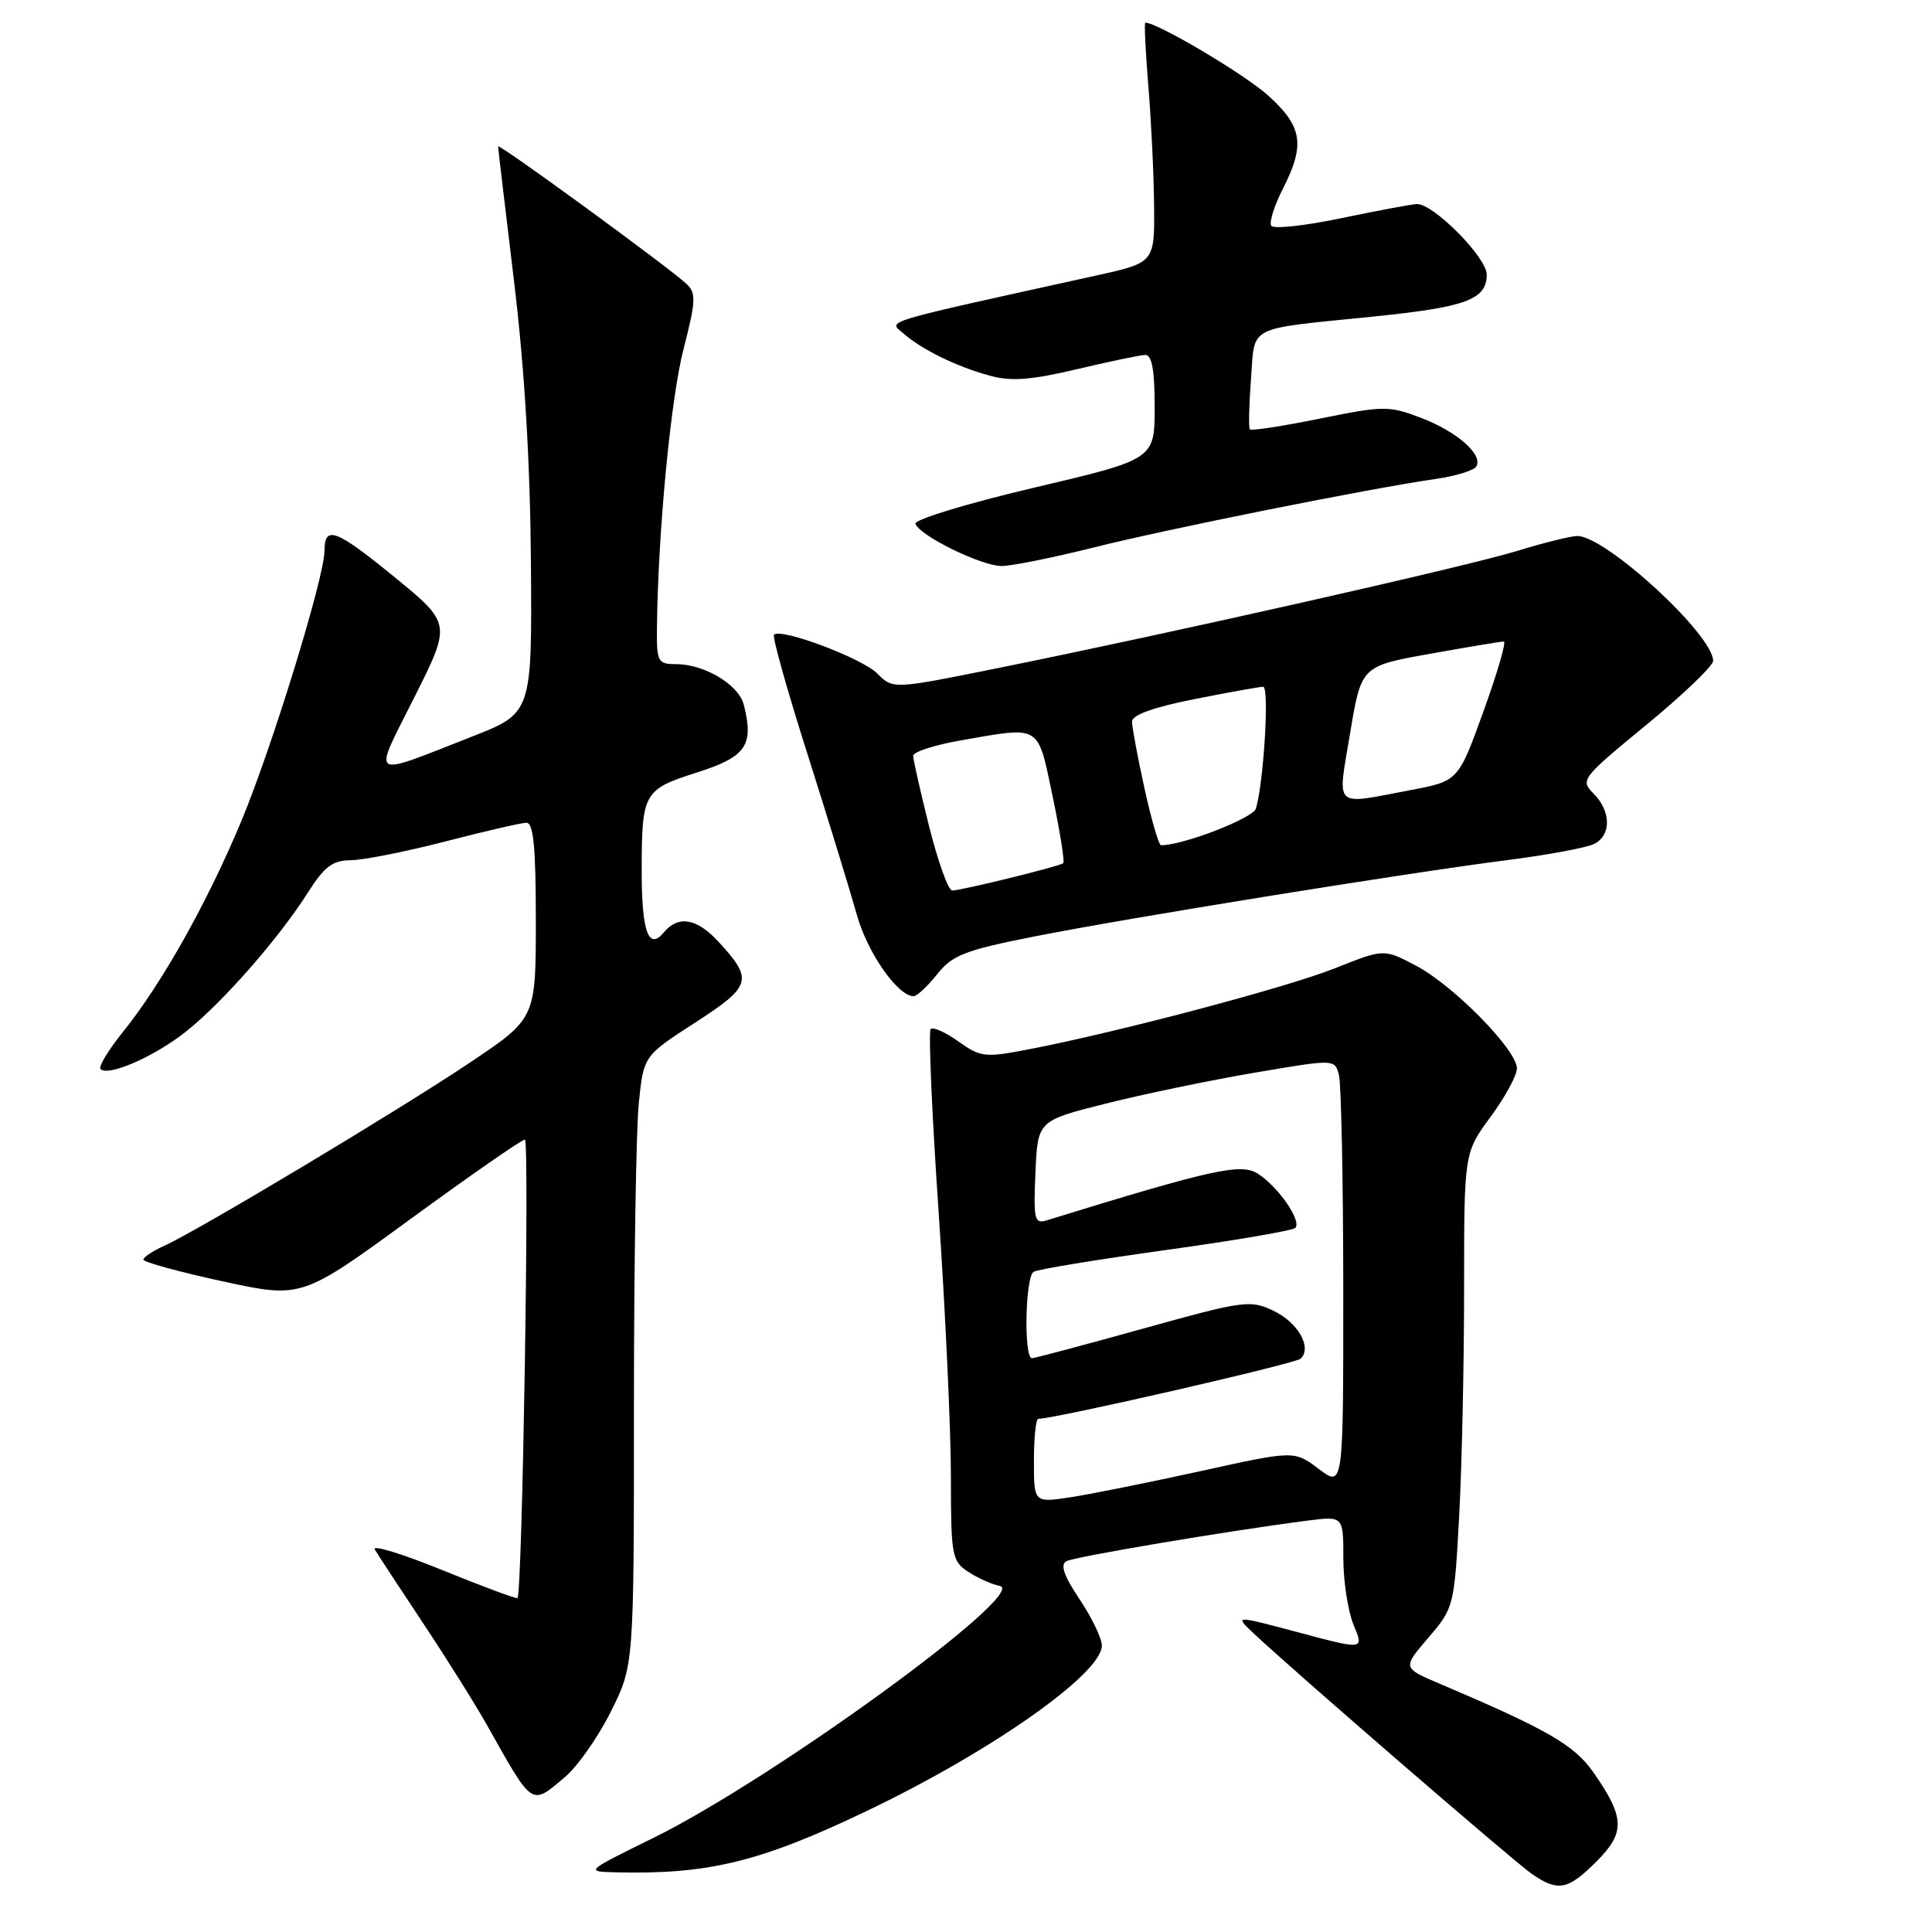 <?xml version="1.0" encoding="UTF-8" standalone="no"?>
<!DOCTYPE svg PUBLIC "-//W3C//DTD SVG 1.1//EN" "http://www.w3.org/Graphics/SVG/1.1/DTD/svg11.dtd" >
<svg xmlns="http://www.w3.org/2000/svg" xmlns:xlink="http://www.w3.org/1999/xlink" version="1.1" viewBox="0 0 256 256">
 <g >
 <path fill="currentColor"
d=" M 211.55 246.65 C 215.39 242.81 215.31 240.81 211.10 234.80 C 208.58 231.21 204.98 229.14 190.67 223.06 C 185.84 221.00 185.84 221.00 189.27 217.00 C 192.65 213.05 192.70 212.85 193.35 200.84 C 193.71 194.16 194.00 180.60 194.00 170.73 C 194.00 152.77 194.00 152.77 197.50 148.00 C 199.43 145.38 201.00 142.49 201.00 141.57 C 201.00 139.14 192.65 130.62 187.68 127.99 C 183.39 125.71 183.39 125.71 176.94 128.28 C 170.56 130.83 148.24 136.74 136.32 139.04 C 130.51 140.16 129.95 140.10 127.01 138.01 C 125.29 136.78 123.63 136.04 123.32 136.35 C 123.01 136.66 123.48 147.62 124.38 160.71 C 125.27 173.79 126.00 189.51 126.00 195.63 C 126.00 206.14 126.13 206.86 128.29 208.27 C 129.55 209.10 131.43 209.94 132.46 210.14 C 136.53 210.93 102.35 235.79 86.50 243.57 C 77.57 247.96 77.53 247.99 81.50 248.09 C 93.79 248.40 100.66 246.74 114.67 240.05 C 131.26 232.14 146.00 221.78 146.00 218.05 C 146.00 217.09 144.67 214.33 143.05 211.91 C 140.98 208.83 140.46 207.33 141.30 206.87 C 142.42 206.27 162.63 202.86 173.25 201.49 C 178.00 200.88 178.00 200.88 178.00 206.47 C 178.00 209.55 178.62 213.54 179.37 215.34 C 180.74 218.62 180.74 218.62 172.16 216.33 C 163.58 214.04 163.58 214.04 166.04 216.36 C 171.19 221.23 200.61 246.67 202.97 248.30 C 206.46 250.70 207.75 250.45 211.55 246.65 Z  M 74.87 235.46 C 76.53 234.06 79.26 230.17 80.94 226.80 C 84.00 220.68 84.00 220.68 84.00 186.49 C 84.00 167.68 84.29 149.51 84.65 146.10 C 85.29 139.91 85.29 139.91 92.13 135.49 C 99.62 130.64 99.85 129.82 95.17 124.75 C 92.31 121.66 89.87 121.25 87.96 123.55 C 85.94 125.98 85.03 123.48 85.03 115.50 C 85.03 105.03 85.25 104.62 92.32 102.37 C 98.87 100.28 99.91 98.78 98.57 93.42 C 97.89 90.72 93.36 88.00 89.55 88.00 C 87.17 88.00 87.00 87.69 87.05 83.25 C 87.17 70.73 88.88 52.78 90.57 46.26 C 92.21 39.89 92.26 38.84 90.97 37.62 C 88.71 35.49 66.00 18.91 66.00 19.40 C 66.00 19.63 66.95 27.63 68.10 37.16 C 69.50 48.69 70.25 61.20 70.35 74.49 C 70.50 94.49 70.50 94.49 62.50 97.62 C 48.69 103.02 49.35 103.47 54.91 92.38 C 59.81 82.62 59.81 82.62 52.18 76.39 C 44.49 70.12 43.00 69.56 43.00 72.98 C 43.00 76.44 36.02 99.13 31.96 108.84 C 27.43 119.68 21.42 130.38 16.24 136.80 C 14.34 139.17 13.02 141.35 13.32 141.65 C 14.35 142.69 20.51 139.98 24.67 136.67 C 29.54 132.79 36.97 124.31 40.81 118.25 C 42.99 114.81 44.07 114.00 46.50 113.98 C 48.15 113.97 53.77 112.85 59.00 111.50 C 64.22 110.15 69.06 109.03 69.75 109.02 C 70.69 109.01 71.00 112.25 71.00 121.97 C 71.00 134.95 71.00 134.95 62.25 140.81 C 52.85 147.11 26.27 163.04 21.75 165.08 C 20.24 165.76 19.00 166.59 19.00 166.91 C 19.00 167.23 23.72 168.53 29.49 169.78 C 39.97 172.06 39.97 172.06 54.39 161.53 C 62.32 155.74 69.14 151.00 69.55 151.00 C 70.18 151.00 69.22 211.08 68.57 211.75 C 68.44 211.89 63.97 210.23 58.64 208.06 C 53.31 205.89 49.27 204.65 49.66 205.31 C 50.04 205.96 52.90 210.32 56.01 215.00 C 59.12 219.68 62.93 225.75 64.48 228.50 C 70.70 239.55 70.32 239.29 74.87 235.46 Z  M 124.18 129.09 C 126.20 126.55 127.85 125.91 137.00 124.10 C 149.38 121.64 186.46 115.66 200.00 113.93 C 205.22 113.26 210.29 112.31 211.25 111.82 C 213.53 110.66 213.48 107.48 211.16 105.16 C 209.36 103.36 209.56 103.11 218.16 96.04 C 223.02 92.04 227.00 88.23 227.00 87.57 C 227.00 84.10 212.78 71.03 209.00 71.02 C 208.18 71.02 204.57 71.91 201.00 73.01 C 194.16 75.10 154.97 83.94 131.91 88.59 C 118.33 91.33 118.33 91.33 116.24 89.24 C 114.21 87.21 103.49 83.18 102.56 84.10 C 102.31 84.35 104.32 91.52 107.03 100.03 C 109.73 108.54 112.65 118.05 113.52 121.16 C 114.92 126.22 118.95 132.00 121.06 132.00 C 121.50 132.00 122.90 130.69 124.18 129.09 Z  M 144.82 72.57 C 154.57 70.11 181.43 64.73 190.26 63.46 C 192.88 63.08 195.29 62.34 195.61 61.82 C 196.57 60.27 193.07 57.19 188.28 55.36 C 184.05 53.75 183.35 53.75 174.88 55.47 C 169.97 56.47 165.80 57.11 165.61 56.89 C 165.43 56.68 165.50 53.68 165.76 50.24 C 166.32 42.98 164.95 43.68 181.93 41.95 C 194.29 40.70 197.00 39.69 197.00 36.38 C 197.00 34.11 189.92 26.97 187.75 27.04 C 187.06 27.06 182.55 27.90 177.73 28.91 C 172.91 29.92 168.73 30.37 168.44 29.91 C 168.16 29.45 168.84 27.27 169.96 25.07 C 172.97 19.17 172.60 16.77 168.03 12.65 C 164.94 9.86 153.38 3.00 151.76 3.00 C 151.60 3.00 151.78 6.71 152.15 11.25 C 152.53 15.79 152.88 22.94 152.92 27.15 C 153.00 34.80 153.00 34.80 145.25 36.51 C 116.12 42.93 117.73 42.45 119.69 44.17 C 122.14 46.32 126.73 48.57 131.16 49.78 C 133.98 50.56 136.60 50.36 142.66 48.93 C 146.97 47.91 151.06 47.05 151.75 47.03 C 152.63 47.01 153.00 49.03 153.00 53.93 C 153.00 60.86 153.00 60.86 136.98 64.63 C 128.17 66.70 121.12 68.85 121.30 69.40 C 121.83 70.98 130.04 75.00 132.73 75.00 C 134.05 75.00 139.49 73.90 144.82 72.57 Z  M 137.00 193.56 C 137.00 190.50 137.26 188.00 137.58 188.00 C 139.77 188.00 171.67 180.69 172.35 180.03 C 173.88 178.54 171.99 175.22 168.71 173.67 C 165.66 172.22 164.77 172.34 151.49 176.04 C 143.80 178.18 137.16 179.95 136.75 179.97 C 135.64 180.02 135.84 169.22 136.96 168.52 C 137.50 168.19 145.37 166.90 154.46 165.64 C 163.55 164.38 171.27 163.06 171.63 162.71 C 172.52 161.81 169.45 157.34 166.72 155.55 C 164.47 154.08 160.85 154.87 138.70 161.70 C 137.07 162.21 136.93 161.61 137.20 155.38 C 137.50 148.50 137.50 148.50 146.50 146.24 C 151.45 144.99 160.30 143.15 166.18 142.15 C 176.85 140.33 176.85 140.33 177.41 142.41 C 177.72 143.56 177.98 156.34 177.99 170.80 C 178.00 197.10 178.00 197.10 174.75 194.65 C 171.50 192.19 171.50 192.19 159.00 194.95 C 152.12 196.46 144.36 198.02 141.75 198.41 C 137.00 199.12 137.00 199.12 137.00 193.56 Z  M 123.12 109.54 C 121.96 104.88 121.00 100.65 121.00 100.14 C 121.00 99.63 123.85 98.71 127.33 98.10 C 138.04 96.24 137.45 95.88 139.48 105.53 C 140.46 110.23 141.10 114.21 140.88 114.38 C 140.38 114.80 127.36 118.00 126.17 118.00 C 125.66 118.00 124.29 114.19 123.12 109.54 Z  M 151.65 104.47 C 150.74 100.33 150.00 96.34 150.00 95.61 C 150.00 94.74 152.86 93.71 158.25 92.64 C 162.79 91.74 166.90 91.00 167.38 91.00 C 168.21 91.00 167.46 103.59 166.42 107.13 C 166.04 108.42 156.79 112.00 153.84 112.00 C 153.55 112.00 152.56 108.61 151.65 104.47 Z  M 178.90 97.13 C 180.38 88.26 180.38 88.26 189.50 86.63 C 194.51 85.73 198.91 85.00 199.26 85.00 C 199.62 85.00 198.41 89.16 196.57 94.25 C 193.23 103.50 193.23 103.50 186.86 104.70 C 176.53 106.66 177.21 107.30 178.90 97.13 Z "/>
</g>
</svg>